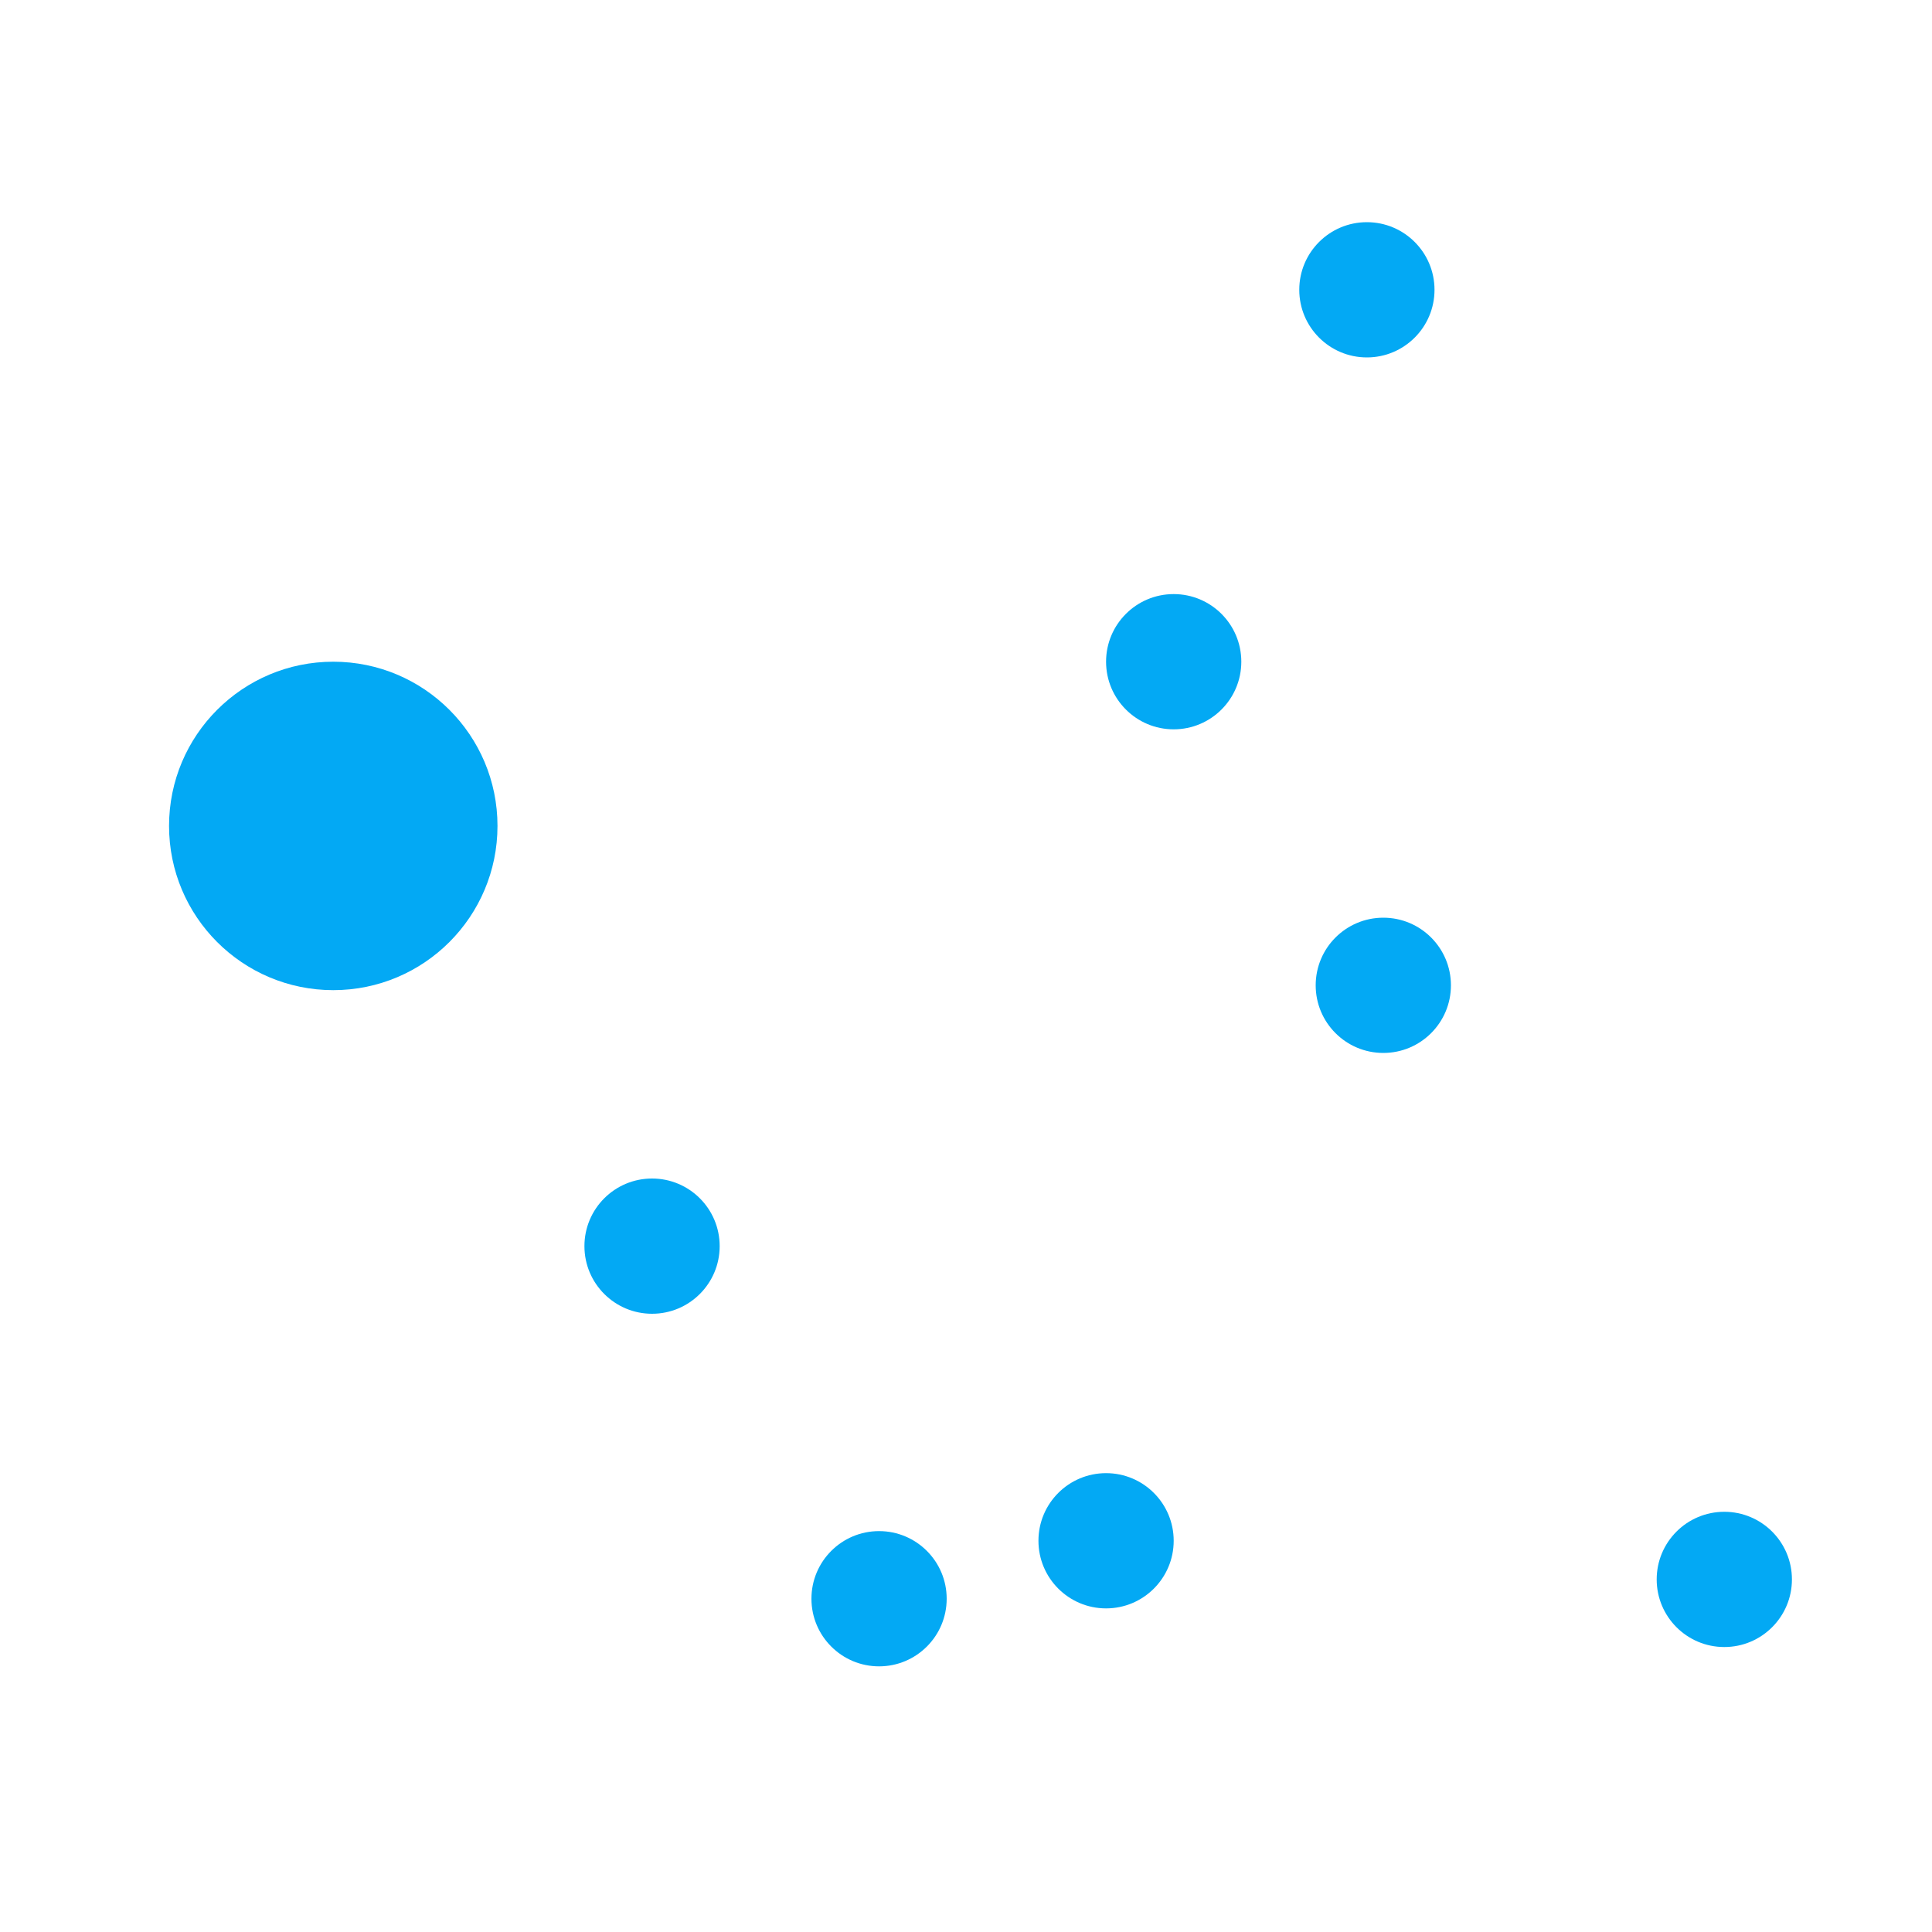 <svg width="100" height="100" viewBox="0 0 100 100" xmlns="http://www.w3.org/2000/svg"
    xmlns:xlink="http://www.w3.org/1999/xlink">
    <g>
        <circle cx="17.25" cy="42.75" r="8.5" fill="#03a9f4" />
        <circle cx="70.75" cy="15" r="3.5" fill="#03a9f4" />
        <circle cx="60.75" cy="34.25" r="3.5" fill="#03a9f4" />
        <circle cx="71.6" cy="51" r="3.5" fill="#03a9f4" />
        <circle cx="33.75" cy="64.5" r="3.5" fill="#03a9f4" />
        <circle cx="45.5" cy="82.75" r="3.5" fill="#03a9f4" />
        <circle cx="57.25" cy="79.75" r="3.5" fill="#03a9f4" />
        <circle cx="89.25" cy="81.75" r="3.5" fill="#03a9f4" />
    </g>
</svg>